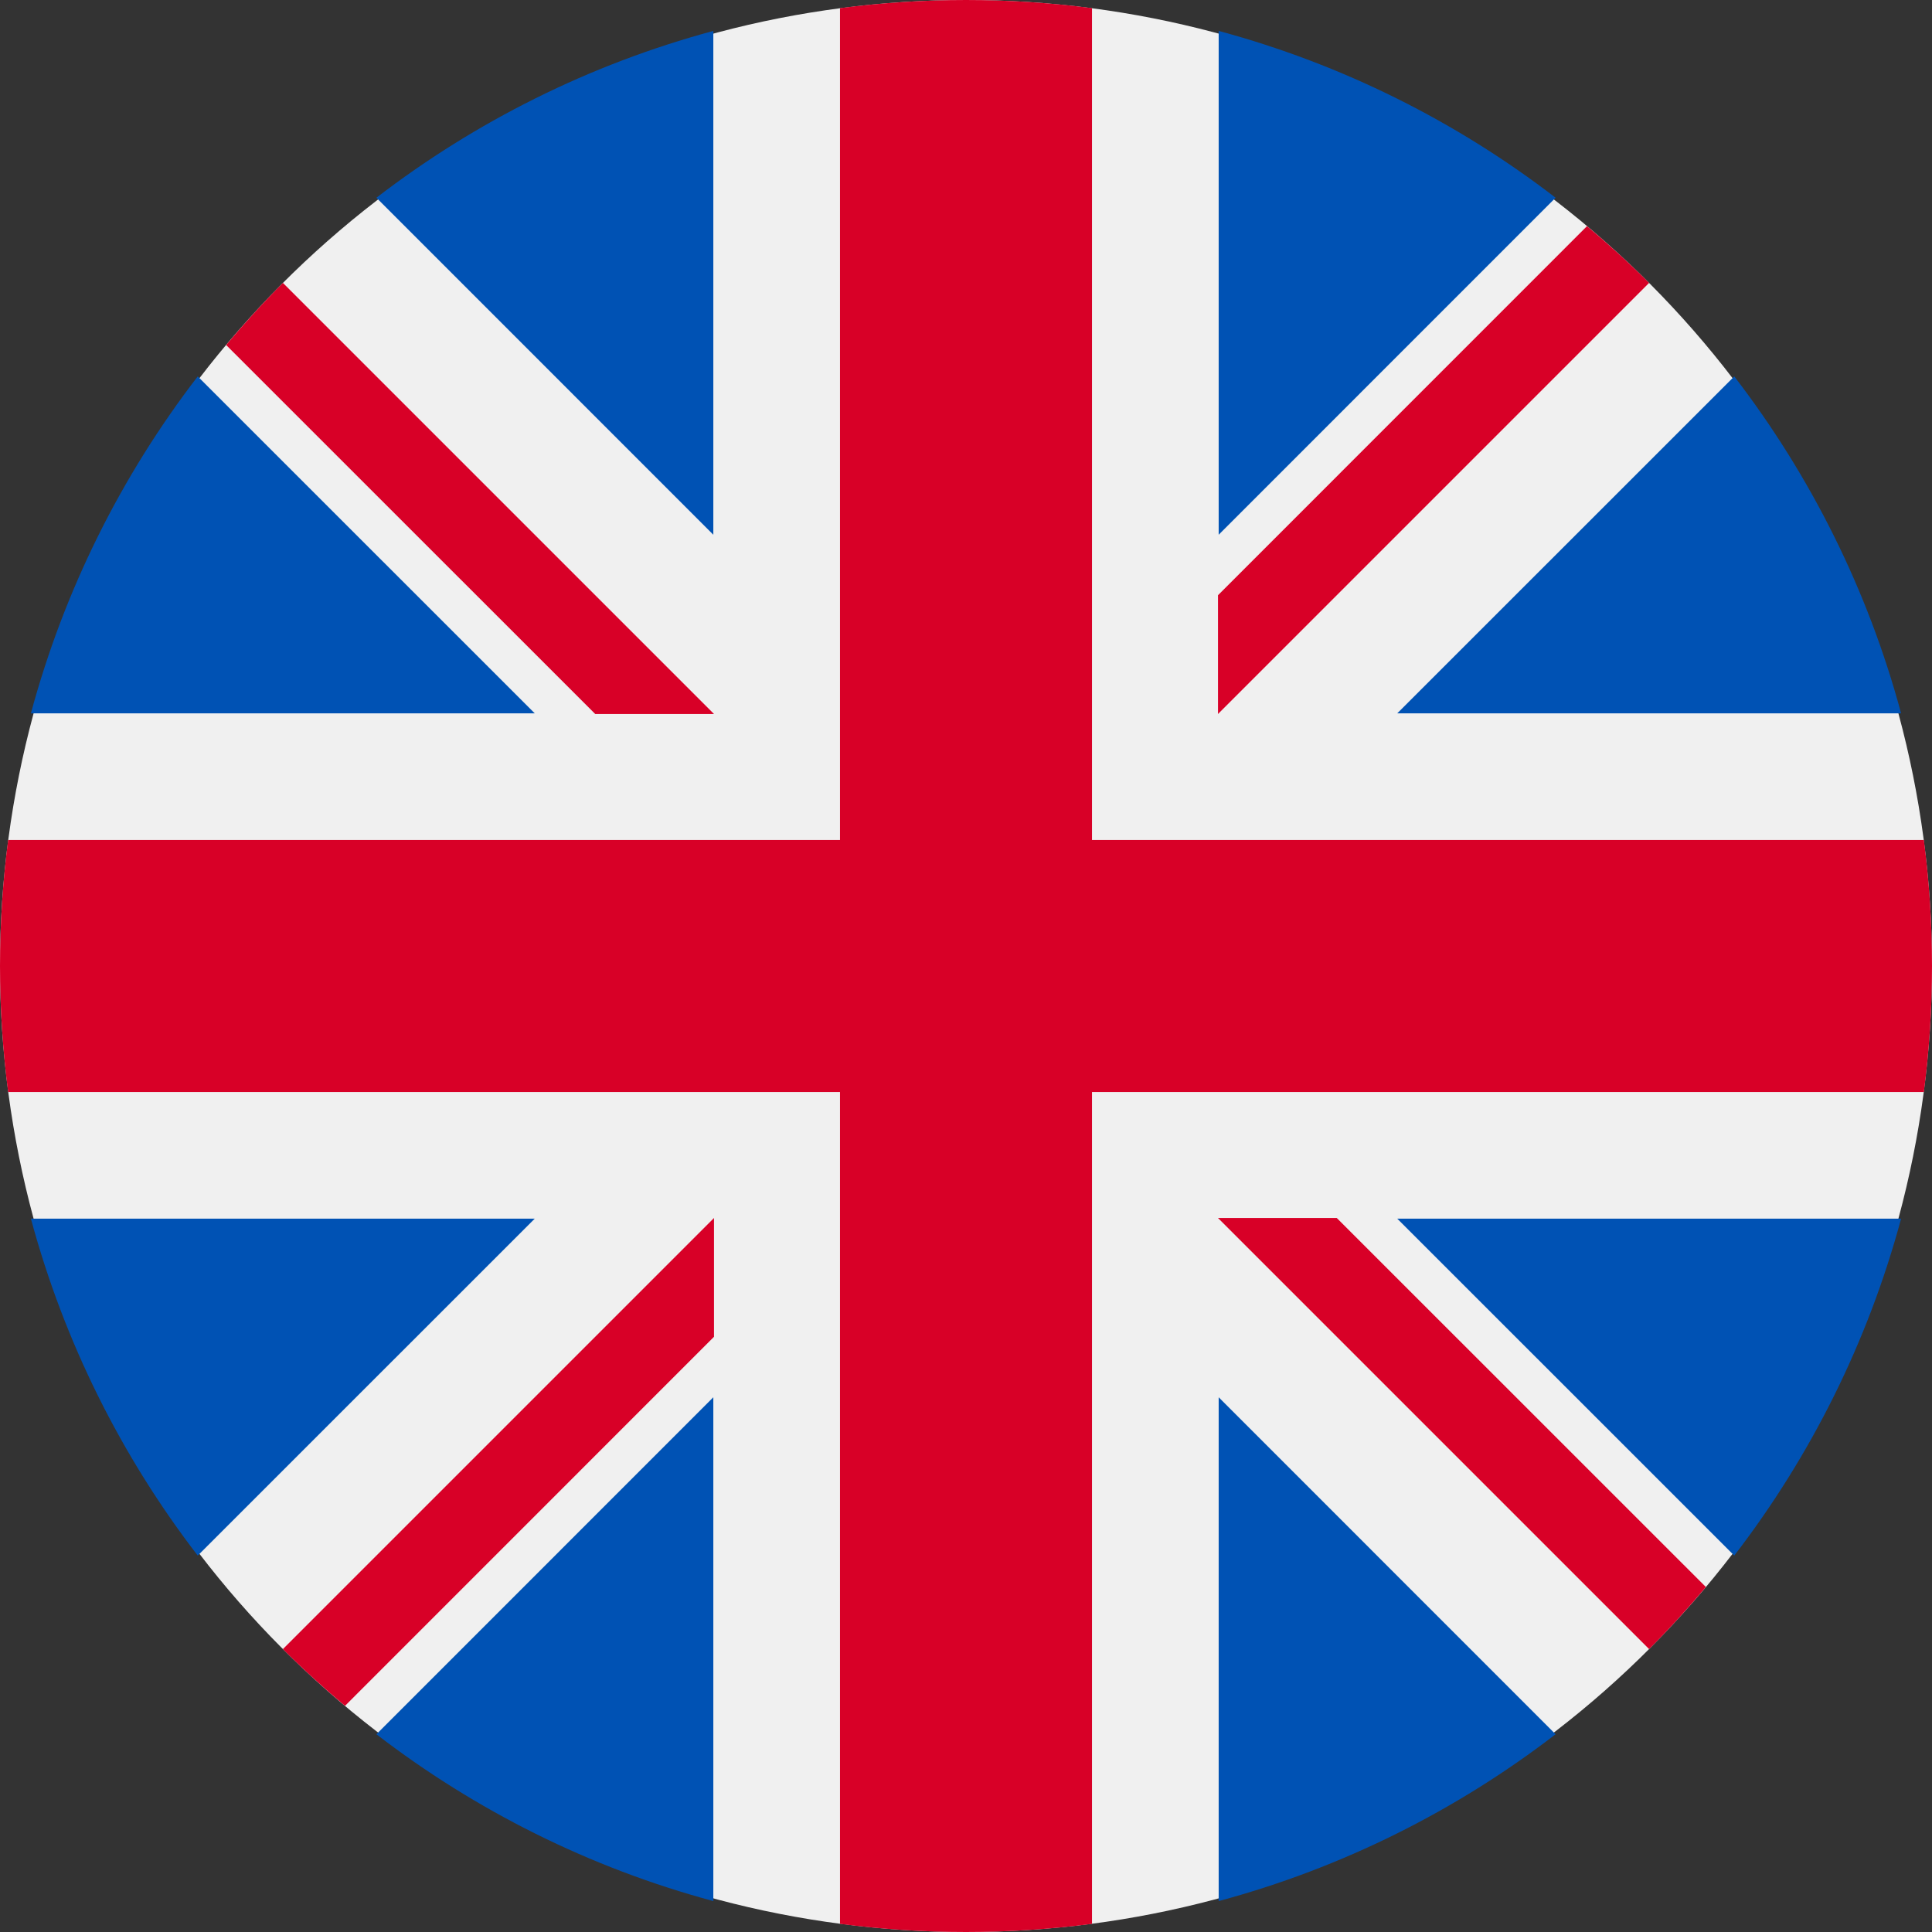 <?xml version="1.0" encoding="UTF-8"?>
<svg viewBox="0 0 23 23" version="1.1" xmlns="http://www.w3.org/2000/svg" xmlns:xlink="http://www.w3.org/1999/xlink">
    <rect x="0" y="0" width="23" height="23" fill="#333333" stroke="none"/>
    <!-- Generator: Sketch 56.3 (81716) - https://sketch.com -->
    <title>united-kingdom</title>
    <desc>Created with Sketch.</desc>
    <g id="Page-1" stroke="none" stroke-width="1" fill="none" fill-rule="evenodd">
        <g id="landing-smartex" transform="translate(-937, -29)" fill-rule="nonzero">
            <g id="Group-15-Copy" transform="translate(937, 28)">
                <g id="united-kingdom" transform="translate(0, 1)">
                    <circle id="Oval" fill="#F0F0F0" cx="11.5" cy="11.5" r="11.5"></circle>
                    <g id="Group" transform="translate(0.331, 0.331)" fill="#0052B4">
                        <path d="M2.023,4.15 C1.117,5.328 0.435,6.686 0.037,8.161 L6.035,8.161 L2.023,4.15 Z" id="Path"></path>
                        <path d="M22.301,8.161 C21.904,6.686 21.221,5.328 20.315,4.15 L16.303,8.161 L22.301,8.161 Z" id="Path"></path>
                        <path d="M0.037,14.177 C0.435,15.652 1.117,17.01 2.023,18.188 L6.035,14.177 L0.037,14.177 L0.037,14.177 Z" id="Path"></path>
                        <path d="M18.188,2.023 C17.01,1.117 15.652,0.435 14.177,0.037 L14.177,6.035 L18.188,2.023 Z" id="Path"></path>
                        <path d="M4.15,20.315 C5.328,21.221 6.686,21.904 8.161,22.301 L8.161,16.303 L4.15,20.315 Z" id="Path"></path>
                        <path d="M8.161,0.037 C6.686,0.435 5.328,1.117 4.15,2.023 L8.161,6.035 L8.161,0.037 Z" id="Path"></path>
                        <path d="M14.177,22.301 C15.652,21.904 17.01,21.221 18.188,20.315 L14.177,16.303 L14.177,22.301 Z" id="Path"></path>
                        <path d="M16.303,14.177 L20.315,18.188 C21.221,17.01 21.904,15.652 22.301,14.177 L16.303,14.177 Z" id="Path"></path>
                    </g>
                    <g id="Group" fill="#D80027">
                        <path d="M22.903,10 L13,10 L13,10 L13,0.097 C12.509,0.033 12.008,0 11.5,0 C10.992,0 10.491,0.033 10,0.097 L10,10 L10,10 L0.097,10 C0.033,10.491 0,10.992 0,11.5 C0,12.008 0.033,12.509 0.097,13 L10,13 L10,13 L10,22.903 C10.491,22.967 10.992,23 11.5,23 C12.008,23 12.509,22.967 13,22.903 L13,13 L13,13 L22.903,13 C22.967,12.509 23,12.008 23,11.5 C23,10.992 22.967,10.491 22.903,10 Z" id="Path"></path>
                        <path d="M14.5,14.5 L14.5,14.5 L19.632,19.632 C19.868,19.396 20.093,19.149 20.308,18.893 L15.914,14.5 L14.5,14.5 L14.5,14.5 Z" id="Path"></path>
                        <path d="M8.5,14.5 L8.5,14.5 L3.368,19.632 C3.604,19.868 3.851,20.093 4.107,20.308 L8.5,15.914 L8.5,14.5 Z" id="Path"></path>
                        <path d="M8.5,8.5 L8.5,8.5 L3.368,3.368 C3.132,3.604 2.907,3.851 2.692,4.107 L7.086,8.5 L8.5,8.5 L8.5,8.5 Z" id="Path"></path>
                        <path d="M14.5,8.5 L14.5,8.5 L19.632,3.368 C19.396,3.132 19.149,2.907 18.893,2.692 L14.5,7.086 L14.5,8.5 L14.5,8.5 Z" id="Path"></path>
                    </g>
                </g>
            </g>
        </g>
    </g>
</svg>
